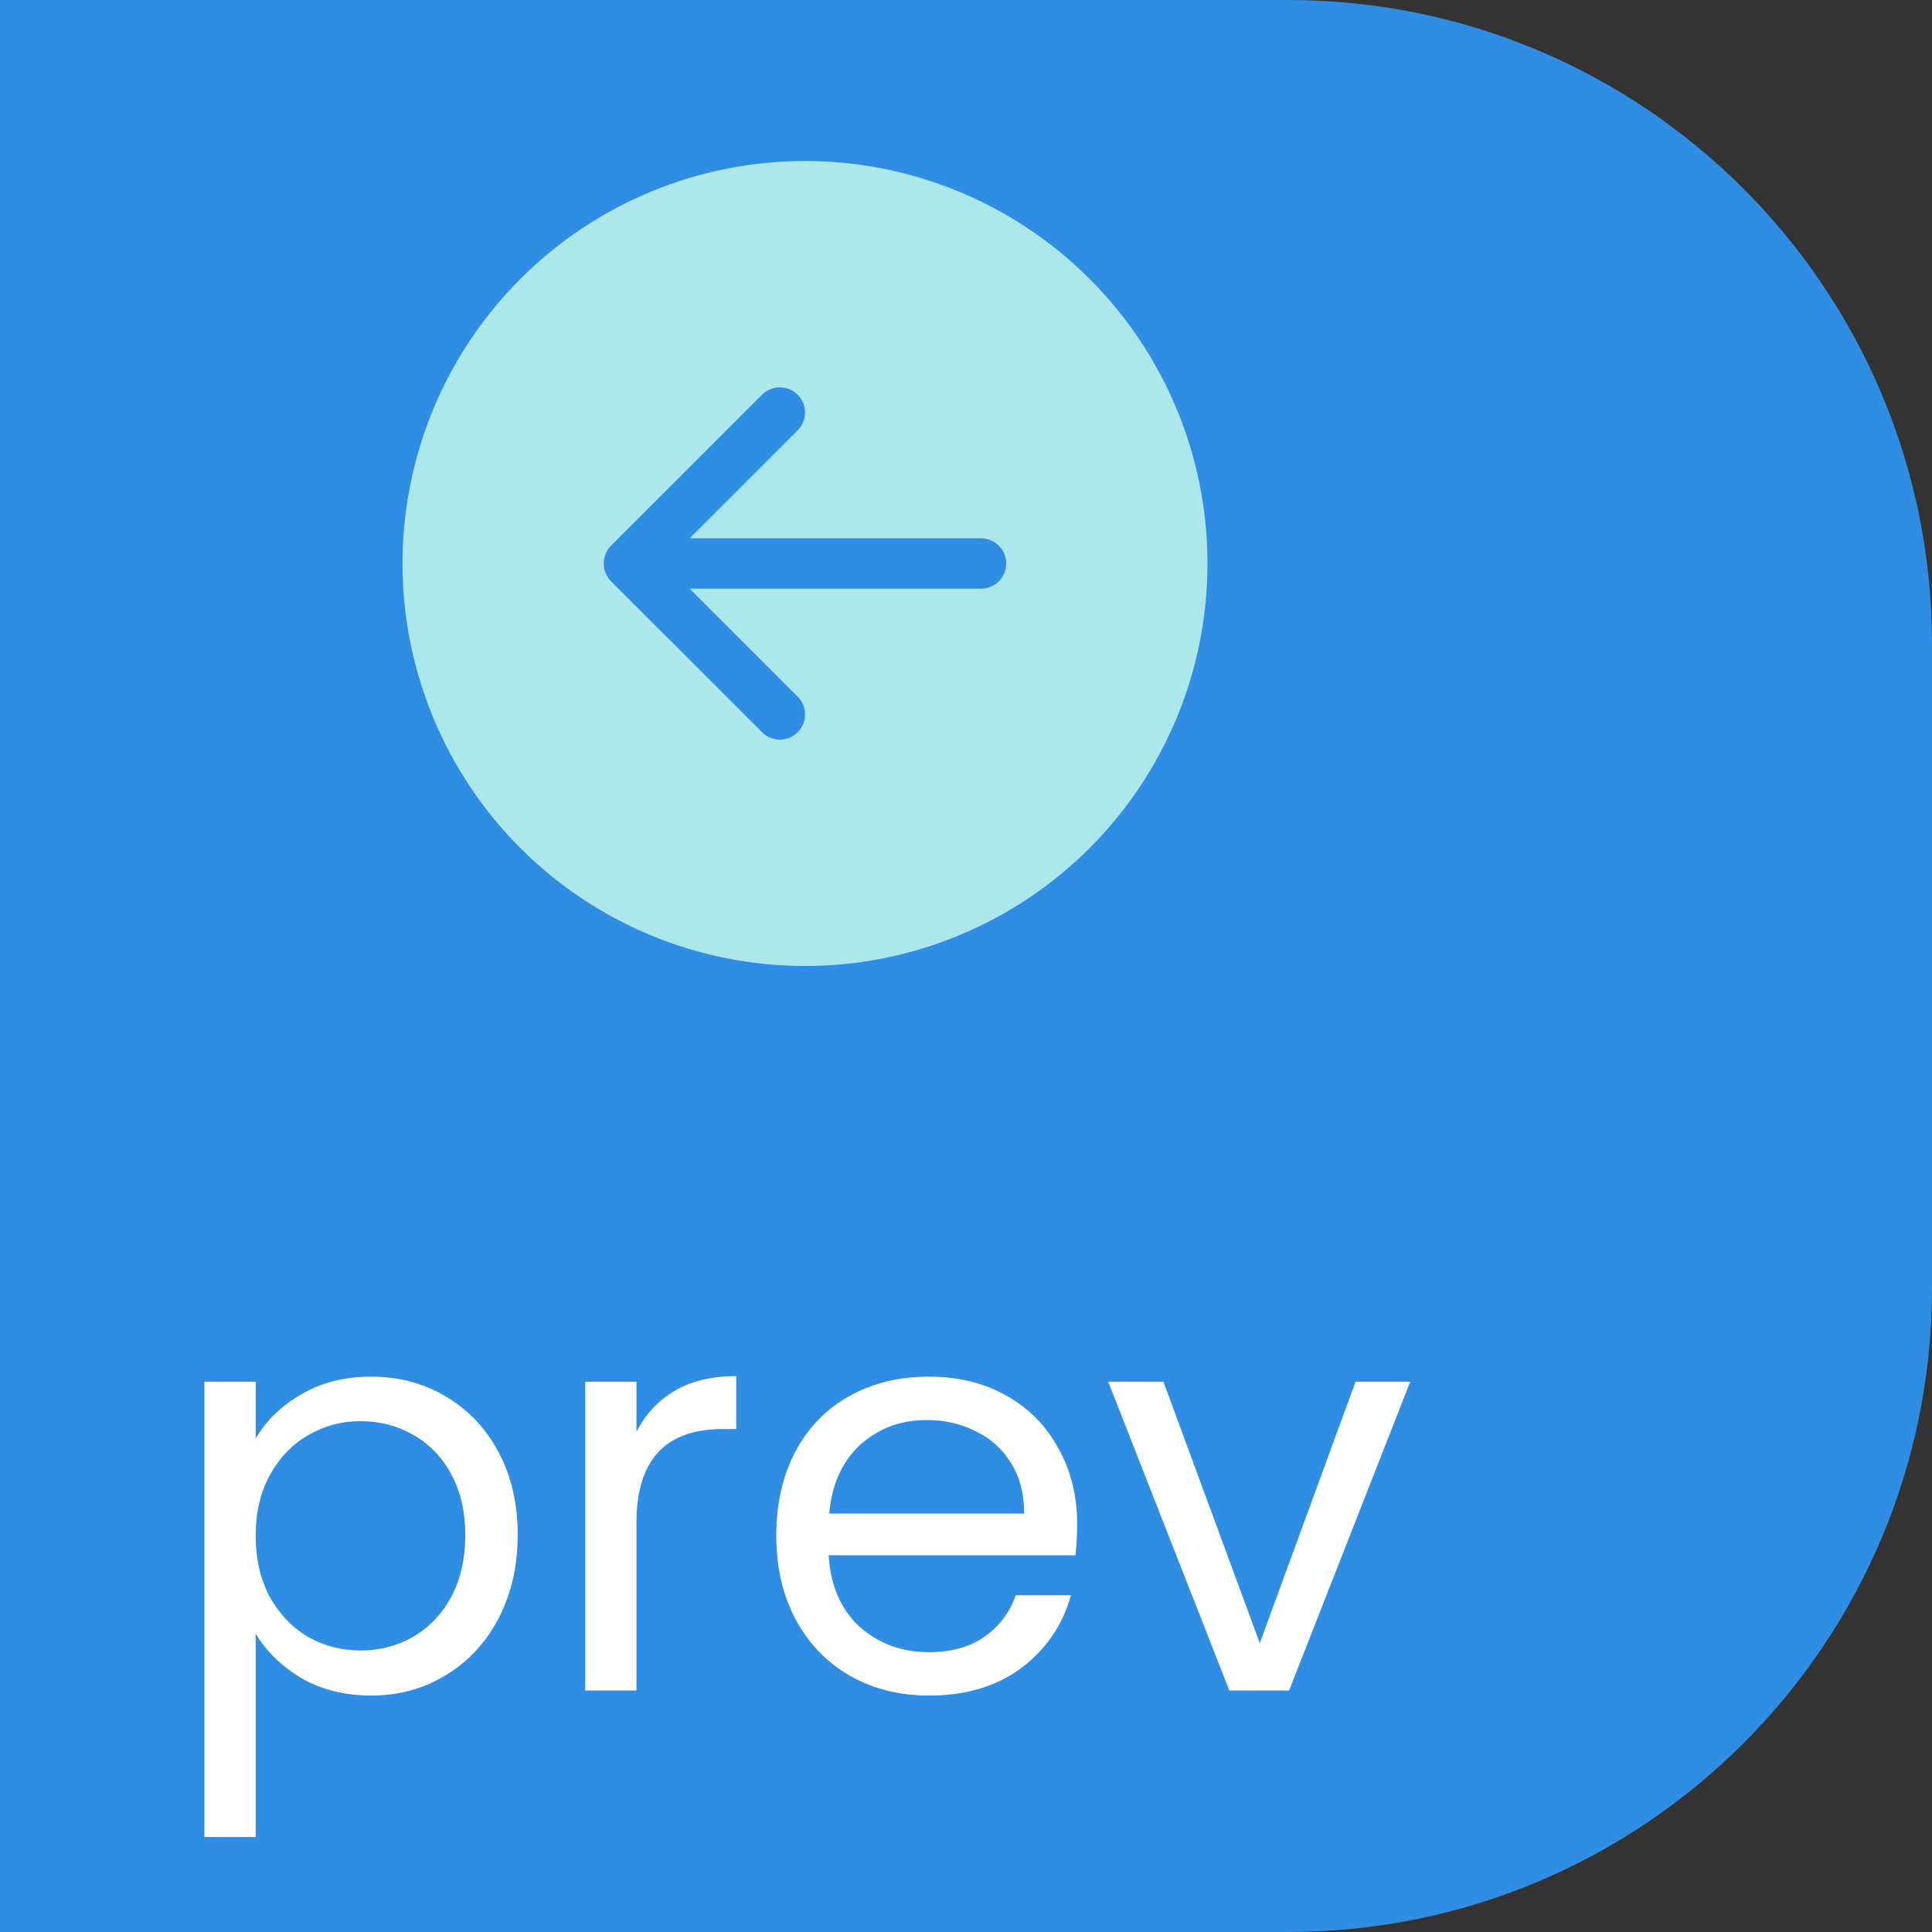 <svg width="48" height="48" viewBox="0 0 48 48" fill="none" xmlns="http://www.w3.org/2000/svg">
<rect x="0" y="0" width="48" height="48" fill="#333333" stroke="none"/>
<path d="M0 0H32C40.837 0 48 7.163 48 16V32C48 40.837 40.837 48 32 48H0V0Z" fill="#2F8DE4"/>
<path d="M6.352 35.742C6.604 35.303 6.977 34.939 7.472 34.65C7.976 34.351 8.559 34.202 9.222 34.202C9.903 34.202 10.519 34.365 11.07 34.692C11.63 35.019 12.069 35.481 12.386 36.078C12.703 36.666 12.862 37.352 12.862 38.136C12.862 38.911 12.703 39.601 12.386 40.208C12.069 40.815 11.63 41.286 11.07 41.622C10.519 41.958 9.903 42.126 9.222 42.126C8.569 42.126 7.99 41.981 7.486 41.692C6.991 41.393 6.613 41.025 6.352 40.586V45.64H5.078V34.328H6.352V35.742ZM11.56 38.136C11.56 37.557 11.443 37.053 11.21 36.624C10.977 36.195 10.659 35.868 10.258 35.644C9.866 35.42 9.432 35.308 8.956 35.308C8.489 35.308 8.055 35.425 7.654 35.658C7.262 35.882 6.945 36.213 6.702 36.652C6.469 37.081 6.352 37.581 6.352 38.15C6.352 38.729 6.469 39.237 6.702 39.676C6.945 40.105 7.262 40.437 7.654 40.67C8.055 40.894 8.489 41.006 8.956 41.006C9.432 41.006 9.866 40.894 10.258 40.67C10.659 40.437 10.977 40.105 11.21 39.676C11.443 39.237 11.56 38.724 11.56 38.136ZM15.813 35.574C16.037 35.135 16.354 34.795 16.765 34.552C17.185 34.309 17.694 34.188 18.291 34.188V35.504H17.955C16.527 35.504 15.813 36.279 15.813 37.828V42H14.539V34.328H15.813V35.574ZM26.762 37.87C26.762 38.113 26.748 38.369 26.72 38.64H20.588C20.634 39.396 20.891 39.989 21.358 40.418C21.834 40.838 22.408 41.048 23.08 41.048C23.63 41.048 24.088 40.922 24.452 40.67C24.825 40.409 25.086 40.063 25.236 39.634H26.608C26.402 40.371 25.992 40.973 25.376 41.44C24.76 41.897 23.994 42.126 23.08 42.126C22.352 42.126 21.698 41.963 21.12 41.636C20.55 41.309 20.102 40.847 19.776 40.25C19.449 39.643 19.286 38.943 19.286 38.15C19.286 37.357 19.444 36.661 19.762 36.064C20.079 35.467 20.522 35.009 21.092 34.692C21.67 34.365 22.333 34.202 23.08 34.202C23.808 34.202 24.452 34.361 25.012 34.678C25.572 34.995 26.001 35.434 26.3 35.994C26.608 36.545 26.762 37.17 26.762 37.87ZM25.446 37.604C25.446 37.119 25.338 36.703 25.124 36.358C24.909 36.003 24.615 35.737 24.242 35.56C23.878 35.373 23.472 35.28 23.024 35.28C22.38 35.28 21.829 35.485 21.372 35.896C20.924 36.307 20.667 36.876 20.602 37.604H25.446ZM31.299 40.824L33.679 34.328H35.037L32.027 42H30.543L27.533 34.328H28.905L31.299 40.824Z" fill="white"/>
<path d="M20 4C17.348 4 14.804 5.054 12.929 6.929C11.054 8.804 10 11.348 10 14C10 16.652 11.054 19.196 12.929 21.071C14.804 22.946 17.348 24 20 24C22.652 24 25.196 22.946 27.071 21.071C28.946 19.196 30 16.652 30 14C30 11.348 28.946 8.804 27.071 6.929C25.196 5.054 22.652 4 20 4ZM24.375 13.375C24.541 13.375 24.7 13.441 24.817 13.558C24.934 13.675 25 13.834 25 14C25 14.166 24.934 14.325 24.817 14.442C24.7 14.559 24.541 14.625 24.375 14.625H17.134L19.817 17.308C19.876 17.366 19.922 17.435 19.953 17.511C19.985 17.586 20.001 17.668 20.001 17.75C20.001 17.832 19.985 17.914 19.953 17.989C19.922 18.065 19.876 18.134 19.817 18.192C19.759 18.251 19.69 18.297 19.614 18.328C19.539 18.36 19.457 18.376 19.375 18.376C19.293 18.376 19.211 18.36 19.136 18.328C19.06 18.297 18.991 18.251 18.933 18.192L15.182 14.443C15.124 14.384 15.078 14.316 15.047 14.239C15.015 14.164 14.999 14.082 14.999 14C14.999 13.918 15.015 13.836 15.047 13.761C15.078 13.684 15.124 13.616 15.182 13.557L18.933 9.807C19.05 9.69 19.209 9.624 19.375 9.624C19.541 9.624 19.7 9.69 19.817 9.807C19.935 9.925 20.001 10.084 20.001 10.25C20.001 10.416 19.935 10.575 19.817 10.693L17.134 13.375H24.375Z" fill="#ABE7EB"/>
</svg>
